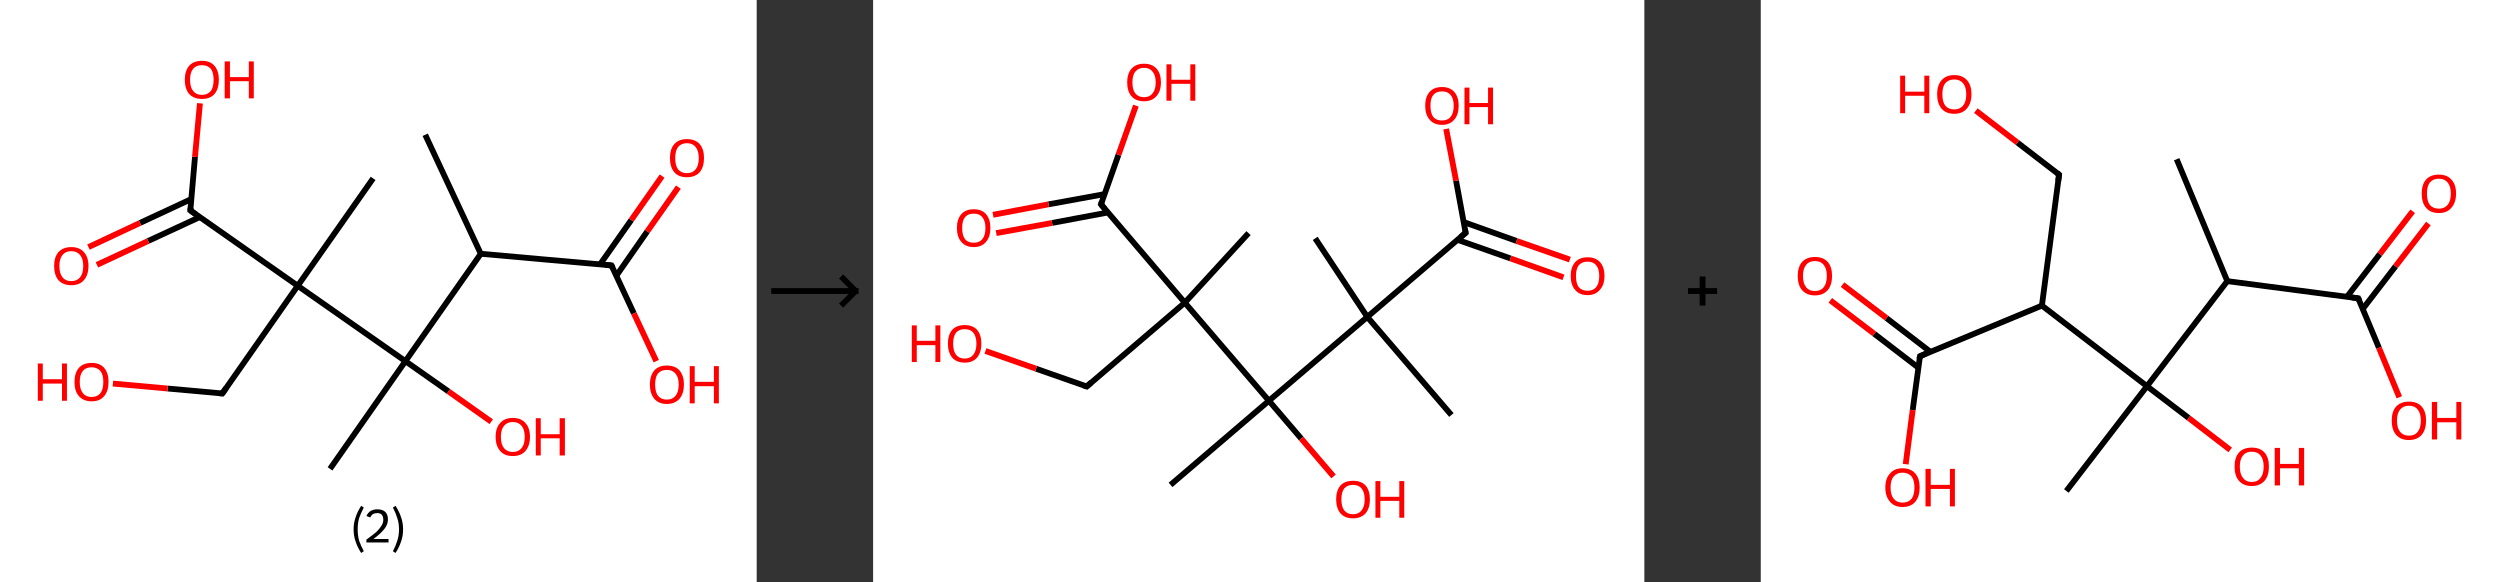 <?xml version='1.0' encoding='ASCII' standalone='yes'?>
<svg xmlns="http://www.w3.org/2000/svg" xmlns:xlink="http://www.w3.org/1999/xlink" version="1.1" width="859.0px" viewBox="0 0 859.0 200.0" height="200.0px">
  <rect x="0" y="0" width="859.0" height="200.0" fill="#333333" stroke="none"/>
  <g>
    <g transform="translate(0, 0) scale(1 1) "><!-- END OF HEADER -->
<rect style="opacity:1.0;fill:#FFFFFF;stroke:none" width="260.0" height="200.0" x="0.0" y="0.0"> </rect>
<path class="bond-0 atom-0 atom-1" d="M 146.1,46.3 L 165.2,87.2" style="fill:none;fill-rule:evenodd;stroke:#000000;stroke-width:2.0px;stroke-linecap:butt;stroke-linejoin:miter;stroke-opacity:1"/>
<path class="bond-1 atom-1 atom-2" d="M 165.2,87.2 L 210.1,91.2" style="fill:none;fill-rule:evenodd;stroke:#000000;stroke-width:2.0px;stroke-linecap:butt;stroke-linejoin:miter;stroke-opacity:1"/>
<path class="bond-2 atom-2 atom-3" d="M 211.8,94.7 L 222.4,79.5" style="fill:none;fill-rule:evenodd;stroke:#000000;stroke-width:2.0px;stroke-linecap:butt;stroke-linejoin:miter;stroke-opacity:1"/>
<path class="bond-2 atom-2 atom-3" d="M 222.4,79.5 L 233.1,64.3" style="fill:none;fill-rule:evenodd;stroke:#FF0000;stroke-width:2.0px;stroke-linecap:butt;stroke-linejoin:miter;stroke-opacity:1"/>
<path class="bond-2 atom-2 atom-3" d="M 206.2,90.8 L 216.9,75.6" style="fill:none;fill-rule:evenodd;stroke:#000000;stroke-width:2.0px;stroke-linecap:butt;stroke-linejoin:miter;stroke-opacity:1"/>
<path class="bond-2 atom-2 atom-3" d="M 216.9,75.6 L 227.5,60.5" style="fill:none;fill-rule:evenodd;stroke:#FF0000;stroke-width:2.0px;stroke-linecap:butt;stroke-linejoin:miter;stroke-opacity:1"/>
<path class="bond-3 atom-2 atom-4" d="M 210.1,91.2 L 217.8,107.7" style="fill:none;fill-rule:evenodd;stroke:#000000;stroke-width:2.0px;stroke-linecap:butt;stroke-linejoin:miter;stroke-opacity:1"/>
<path class="bond-3 atom-2 atom-4" d="M 217.8,107.7 L 225.5,124.1" style="fill:none;fill-rule:evenodd;stroke:#FF0000;stroke-width:2.0px;stroke-linecap:butt;stroke-linejoin:miter;stroke-opacity:1"/>
<path class="bond-4 atom-1 atom-5" d="M 165.2,87.2 L 139.3,124.1" style="fill:none;fill-rule:evenodd;stroke:#000000;stroke-width:2.0px;stroke-linecap:butt;stroke-linejoin:miter;stroke-opacity:1"/>
<path class="bond-5 atom-5 atom-6" d="M 139.3,124.1 L 113.4,161.1" style="fill:none;fill-rule:evenodd;stroke:#000000;stroke-width:2.0px;stroke-linecap:butt;stroke-linejoin:miter;stroke-opacity:1"/>
<path class="bond-6 atom-5 atom-7" d="M 139.3,124.1 L 154.1,134.5" style="fill:none;fill-rule:evenodd;stroke:#000000;stroke-width:2.0px;stroke-linecap:butt;stroke-linejoin:miter;stroke-opacity:1"/>
<path class="bond-6 atom-5 atom-7" d="M 154.1,134.5 L 168.8,144.9" style="fill:none;fill-rule:evenodd;stroke:#FF0000;stroke-width:2.0px;stroke-linecap:butt;stroke-linejoin:miter;stroke-opacity:1"/>
<path class="bond-7 atom-5 atom-8" d="M 139.3,124.1 L 102.3,98.2" style="fill:none;fill-rule:evenodd;stroke:#000000;stroke-width:2.0px;stroke-linecap:butt;stroke-linejoin:miter;stroke-opacity:1"/>
<path class="bond-8 atom-8 atom-9" d="M 102.3,98.2 L 128.2,61.3" style="fill:none;fill-rule:evenodd;stroke:#000000;stroke-width:2.0px;stroke-linecap:butt;stroke-linejoin:miter;stroke-opacity:1"/>
<path class="bond-9 atom-8 atom-10" d="M 102.3,98.2 L 76.4,135.2" style="fill:none;fill-rule:evenodd;stroke:#000000;stroke-width:2.0px;stroke-linecap:butt;stroke-linejoin:miter;stroke-opacity:1"/>
<path class="bond-10 atom-10 atom-11" d="M 76.4,135.2 L 57.6,133.5" style="fill:none;fill-rule:evenodd;stroke:#000000;stroke-width:2.0px;stroke-linecap:butt;stroke-linejoin:miter;stroke-opacity:1"/>
<path class="bond-10 atom-10 atom-11" d="M 57.6,133.5 L 38.8,131.8" style="fill:none;fill-rule:evenodd;stroke:#FF0000;stroke-width:2.0px;stroke-linecap:butt;stroke-linejoin:miter;stroke-opacity:1"/>
<path class="bond-11 atom-8 atom-12" d="M 102.3,98.2 L 65.4,72.3" style="fill:none;fill-rule:evenodd;stroke:#000000;stroke-width:2.0px;stroke-linecap:butt;stroke-linejoin:miter;stroke-opacity:1"/>
<path class="bond-12 atom-12 atom-13" d="M 65.7,68.4 L 48.1,76.6" style="fill:none;fill-rule:evenodd;stroke:#000000;stroke-width:2.0px;stroke-linecap:butt;stroke-linejoin:miter;stroke-opacity:1"/>
<path class="bond-12 atom-12 atom-13" d="M 48.1,76.6 L 30.4,84.9" style="fill:none;fill-rule:evenodd;stroke:#FF0000;stroke-width:2.0px;stroke-linecap:butt;stroke-linejoin:miter;stroke-opacity:1"/>
<path class="bond-12 atom-12 atom-13" d="M 68.6,74.6 L 50.9,82.8" style="fill:none;fill-rule:evenodd;stroke:#000000;stroke-width:2.0px;stroke-linecap:butt;stroke-linejoin:miter;stroke-opacity:1"/>
<path class="bond-12 atom-12 atom-13" d="M 50.9,82.8 L 33.3,91.0" style="fill:none;fill-rule:evenodd;stroke:#FF0000;stroke-width:2.0px;stroke-linecap:butt;stroke-linejoin:miter;stroke-opacity:1"/>
<path class="bond-13 atom-12 atom-14" d="M 65.4,72.3 L 67.0,53.9" style="fill:none;fill-rule:evenodd;stroke:#000000;stroke-width:2.0px;stroke-linecap:butt;stroke-linejoin:miter;stroke-opacity:1"/>
<path class="bond-13 atom-12 atom-14" d="M 67.0,53.9 L 68.7,35.5" style="fill:none;fill-rule:evenodd;stroke:#FF0000;stroke-width:2.0px;stroke-linecap:butt;stroke-linejoin:miter;stroke-opacity:1"/>
<path d="M 207.9,91.0 L 210.1,91.2 L 210.5,92.0" style="fill:none;stroke:#000000;stroke-width:2.0px;stroke-linecap:butt;stroke-linejoin:miter;stroke-opacity:1;"/>
<path d="M 77.7,133.3 L 76.4,135.2 L 75.5,135.1" style="fill:none;stroke:#000000;stroke-width:2.0px;stroke-linecap:butt;stroke-linejoin:miter;stroke-opacity:1;"/>
<path d="M 67.2,73.6 L 65.4,72.3 L 65.5,71.4" style="fill:none;stroke:#000000;stroke-width:2.0px;stroke-linecap:butt;stroke-linejoin:miter;stroke-opacity:1;"/>
<path class="atom-3" d="M 230.2 54.3 Q 230.2 51.2, 231.7 49.5 Q 233.2 47.8, 236.0 47.8 Q 238.9 47.8, 240.4 49.5 Q 241.9 51.2, 241.9 54.3 Q 241.9 57.4, 240.4 59.2 Q 238.8 60.9, 236.0 60.9 Q 233.2 60.9, 231.7 59.2 Q 230.2 57.4, 230.2 54.3 M 236.0 59.5 Q 238.0 59.5, 239.0 58.2 Q 240.1 56.9, 240.1 54.3 Q 240.1 51.8, 239.0 50.5 Q 238.0 49.2, 236.0 49.2 Q 234.1 49.2, 233.0 50.5 Q 232.0 51.8, 232.0 54.3 Q 232.0 56.9, 233.0 58.2 Q 234.1 59.5, 236.0 59.5 " fill="#FF0000"/>
<path class="atom-4" d="M 223.3 132.1 Q 223.3 129.1, 224.8 127.3 Q 226.3 125.6, 229.1 125.6 Q 232.0 125.6, 233.5 127.3 Q 235.0 129.1, 235.0 132.1 Q 235.0 135.2, 233.5 137.0 Q 231.9 138.8, 229.1 138.8 Q 226.3 138.8, 224.8 137.0 Q 223.3 135.2, 223.3 132.1 M 229.1 137.3 Q 231.1 137.3, 232.1 136.0 Q 233.2 134.7, 233.2 132.1 Q 233.2 129.6, 232.1 128.4 Q 231.1 127.1, 229.1 127.1 Q 227.2 127.1, 226.1 128.3 Q 225.1 129.6, 225.1 132.1 Q 225.1 134.7, 226.1 136.0 Q 227.2 137.3, 229.1 137.3 " fill="#FF0000"/>
<path class="atom-4" d="M 237.0 125.8 L 238.7 125.8 L 238.7 131.2 L 245.3 131.2 L 245.3 125.8 L 247.0 125.8 L 247.0 138.6 L 245.3 138.6 L 245.3 132.7 L 238.7 132.7 L 238.7 138.6 L 237.0 138.6 L 237.0 125.8 " fill="#FF0000"/>
<path class="atom-7" d="M 170.3 150.1 Q 170.3 147.0, 171.9 145.3 Q 173.4 143.6, 176.2 143.6 Q 179.0 143.6, 180.5 145.3 Q 182.1 147.0, 182.1 150.1 Q 182.1 153.2, 180.5 155.0 Q 179.0 156.7, 176.2 156.7 Q 173.4 156.7, 171.9 155.0 Q 170.3 153.2, 170.3 150.1 M 176.2 155.3 Q 178.1 155.3, 179.2 154.0 Q 180.3 152.7, 180.3 150.1 Q 180.3 147.6, 179.2 146.3 Q 178.1 145.0, 176.2 145.0 Q 174.3 145.0, 173.2 146.3 Q 172.1 147.6, 172.1 150.1 Q 172.1 152.7, 173.2 154.0 Q 174.3 155.3, 176.2 155.3 " fill="#FF0000"/>
<path class="atom-7" d="M 184.1 143.7 L 185.8 143.7 L 185.8 149.2 L 192.3 149.2 L 192.3 143.7 L 194.1 143.7 L 194.1 156.5 L 192.3 156.5 L 192.3 150.6 L 185.8 150.6 L 185.8 156.5 L 184.1 156.5 L 184.1 143.7 " fill="#FF0000"/>
<path class="atom-11" d="M 13.0 124.9 L 14.7 124.9 L 14.7 130.3 L 21.3 130.3 L 21.3 124.9 L 23.0 124.9 L 23.0 137.7 L 21.3 137.7 L 21.3 131.8 L 14.7 131.8 L 14.7 137.7 L 13.0 137.7 L 13.0 124.9 " fill="#FF0000"/>
<path class="atom-11" d="M 25.6 131.2 Q 25.6 128.2, 27.1 126.4 Q 28.6 124.7, 31.5 124.7 Q 34.3 124.7, 35.8 126.4 Q 37.3 128.2, 37.3 131.2 Q 37.3 134.3, 35.8 136.1 Q 34.3 137.9, 31.5 137.9 Q 28.7 137.9, 27.1 136.1 Q 25.6 134.4, 25.6 131.2 M 31.5 136.4 Q 33.4 136.4, 34.5 135.1 Q 35.5 133.8, 35.5 131.2 Q 35.5 128.7, 34.5 127.5 Q 33.4 126.2, 31.5 126.2 Q 29.5 126.2, 28.5 127.4 Q 27.4 128.7, 27.4 131.2 Q 27.4 133.8, 28.5 135.1 Q 29.5 136.4, 31.5 136.4 " fill="#FF0000"/>
<path class="atom-13" d="M 18.6 91.4 Q 18.6 88.3, 20.1 86.6 Q 21.7 84.9, 24.5 84.9 Q 27.3 84.9, 28.8 86.6 Q 30.4 88.3, 30.4 91.4 Q 30.4 94.5, 28.8 96.3 Q 27.3 98.0, 24.5 98.0 Q 21.7 98.0, 20.1 96.3 Q 18.6 94.5, 18.6 91.4 M 24.5 96.6 Q 26.4 96.6, 27.5 95.3 Q 28.6 94.0, 28.6 91.4 Q 28.6 88.9, 27.5 87.6 Q 26.4 86.3, 24.5 86.3 Q 22.5 86.3, 21.5 87.6 Q 20.4 88.9, 20.4 91.4 Q 20.4 94.0, 21.5 95.3 Q 22.5 96.6, 24.5 96.6 " fill="#FF0000"/>
<path class="atom-14" d="M 63.5 27.4 Q 63.5 24.4, 65.0 22.6 Q 66.5 20.9, 69.4 20.9 Q 72.2 20.9, 73.7 22.6 Q 75.2 24.4, 75.2 27.4 Q 75.2 30.5, 73.7 32.3 Q 72.2 34.0, 69.4 34.0 Q 66.6 34.0, 65.0 32.3 Q 63.5 30.5, 63.5 27.4 M 69.4 32.6 Q 71.3 32.6, 72.4 31.3 Q 73.4 30.0, 73.4 27.4 Q 73.4 24.9, 72.4 23.6 Q 71.3 22.4, 69.4 22.4 Q 67.4 22.4, 66.4 23.6 Q 65.3 24.9, 65.3 27.4 Q 65.3 30.0, 66.4 31.3 Q 67.4 32.6, 69.4 32.6 " fill="#FF0000"/>
<path class="atom-14" d="M 77.2 21.1 L 79.0 21.1 L 79.0 26.5 L 85.5 26.5 L 85.5 21.1 L 87.2 21.1 L 87.2 33.8 L 85.5 33.8 L 85.5 27.9 L 79.0 27.9 L 79.0 33.8 L 77.2 33.8 L 77.2 21.1 " fill="#FF0000"/>
<path class="legend" d="M 121.5 181.9 Q 121.5 179.6, 122.2 177.7 Q 122.8 175.8, 124.1 173.8 L 125.0 174.4 Q 124.0 176.3, 123.4 178.0 Q 122.9 179.7, 122.9 181.9 Q 122.9 184.0, 123.4 185.8 Q 124.0 187.5, 125.0 189.4 L 124.1 190.0 Q 122.8 188.0, 122.2 186.1 Q 121.5 184.2, 121.5 181.9 " fill="#000000"/>
<path class="legend" d="M 125.9 177.3 Q 126.4 176.2, 127.3 175.6 Q 128.3 175.0, 129.7 175.0 Q 131.4 175.0, 132.4 175.9 Q 133.3 176.8, 133.3 178.5 Q 133.3 180.2, 132.1 181.7 Q 130.9 183.3, 128.3 185.2 L 133.5 185.2 L 133.5 186.4 L 125.9 186.4 L 125.9 185.4 Q 128.0 183.9, 129.3 182.8 Q 130.5 181.6, 131.1 180.6 Q 131.7 179.6, 131.7 178.6 Q 131.7 177.5, 131.2 176.9 Q 130.7 176.3, 129.7 176.3 Q 128.8 176.3, 128.2 176.6 Q 127.6 177.0, 127.2 177.8 L 125.9 177.3 " fill="#000000"/>
<path class="legend" d="M 138.5 181.9 Q 138.5 184.2, 137.8 186.1 Q 137.2 188.0, 135.9 190.0 L 135.0 189.4 Q 136.0 187.5, 136.5 185.8 Q 137.1 184.0, 137.1 181.9 Q 137.1 179.7, 136.5 178.0 Q 136.0 176.3, 135.0 174.4 L 135.9 173.8 Q 137.2 175.8, 137.8 177.7 Q 138.5 179.6, 138.5 181.9 " fill="#000000"/>
</g>
    <g transform="translate(260.0, 0) scale(1 1) "><line x1="5" y1="100" x2="35" y2="100" style="stroke:rgb(0,0,0);stroke-width:2"/>
  <line x1="34" y1="100" x2="29" y2="95" style="stroke:rgb(0,0,0);stroke-width:2"/>
  <line x1="34" y1="100" x2="29" y2="105" style="stroke:rgb(0,0,0);stroke-width:2"/>
</g>
    <g transform="translate(300.0, 0) scale(1 1) "><!-- END OF HEADER -->
<rect style="opacity:1.0;fill:#FFFFFF;stroke:none" width="265.0" height="200.0" x="0.0" y="0.0"> </rect>
<path class="bond-0 atom-0 atom-1" d="M 198.7,142.6 L 169.8,108.9" style="fill:none;fill-rule:evenodd;stroke:#000000;stroke-width:2.0px;stroke-linecap:butt;stroke-linejoin:miter;stroke-opacity:1"/>
<path class="bond-1 atom-1 atom-2" d="M 169.8,108.9 L 151.9,81.9" style="fill:none;fill-rule:evenodd;stroke:#000000;stroke-width:2.0px;stroke-linecap:butt;stroke-linejoin:miter;stroke-opacity:1"/>
<path class="bond-2 atom-1 atom-3" d="M 169.8,108.9 L 203.6,80.0" style="fill:none;fill-rule:evenodd;stroke:#000000;stroke-width:2.0px;stroke-linecap:butt;stroke-linejoin:miter;stroke-opacity:1"/>
<path class="bond-3 atom-3 atom-4" d="M 200.8,82.4 L 219.0,88.8" style="fill:none;fill-rule:evenodd;stroke:#000000;stroke-width:2.0px;stroke-linecap:butt;stroke-linejoin:miter;stroke-opacity:1"/>
<path class="bond-3 atom-3 atom-4" d="M 219.0,88.8 L 237.2,95.3" style="fill:none;fill-rule:evenodd;stroke:#FF0000;stroke-width:2.0px;stroke-linecap:butt;stroke-linejoin:miter;stroke-opacity:1"/>
<path class="bond-3 atom-3 atom-4" d="M 202.9,76.3 L 221.1,82.8" style="fill:none;fill-rule:evenodd;stroke:#000000;stroke-width:2.0px;stroke-linecap:butt;stroke-linejoin:miter;stroke-opacity:1"/>
<path class="bond-3 atom-3 atom-4" d="M 221.1,82.8 L 239.4,89.2" style="fill:none;fill-rule:evenodd;stroke:#FF0000;stroke-width:2.0px;stroke-linecap:butt;stroke-linejoin:miter;stroke-opacity:1"/>
<path class="bond-4 atom-3 atom-5" d="M 203.6,80.0 L 200.3,62.1" style="fill:none;fill-rule:evenodd;stroke:#000000;stroke-width:2.0px;stroke-linecap:butt;stroke-linejoin:miter;stroke-opacity:1"/>
<path class="bond-4 atom-3 atom-5" d="M 200.3,62.1 L 196.9,44.3" style="fill:none;fill-rule:evenodd;stroke:#FF0000;stroke-width:2.0px;stroke-linecap:butt;stroke-linejoin:miter;stroke-opacity:1"/>
<path class="bond-5 atom-1 atom-6" d="M 169.8,108.9 L 136.0,137.7" style="fill:none;fill-rule:evenodd;stroke:#000000;stroke-width:2.0px;stroke-linecap:butt;stroke-linejoin:miter;stroke-opacity:1"/>
<path class="bond-6 atom-6 atom-7" d="M 136.0,137.7 L 102.2,166.6" style="fill:none;fill-rule:evenodd;stroke:#000000;stroke-width:2.0px;stroke-linecap:butt;stroke-linejoin:miter;stroke-opacity:1"/>
<path class="bond-7 atom-6 atom-8" d="M 136.0,137.7 L 147.1,150.7" style="fill:none;fill-rule:evenodd;stroke:#000000;stroke-width:2.0px;stroke-linecap:butt;stroke-linejoin:miter;stroke-opacity:1"/>
<path class="bond-7 atom-6 atom-8" d="M 147.1,150.7 L 158.2,163.7" style="fill:none;fill-rule:evenodd;stroke:#FF0000;stroke-width:2.0px;stroke-linecap:butt;stroke-linejoin:miter;stroke-opacity:1"/>
<path class="bond-8 atom-6 atom-9" d="M 136.0,137.7 L 107.1,104.0" style="fill:none;fill-rule:evenodd;stroke:#000000;stroke-width:2.0px;stroke-linecap:butt;stroke-linejoin:miter;stroke-opacity:1"/>
<path class="bond-9 atom-9 atom-10" d="M 107.1,104.0 L 129.0,80.1" style="fill:none;fill-rule:evenodd;stroke:#000000;stroke-width:2.0px;stroke-linecap:butt;stroke-linejoin:miter;stroke-opacity:1"/>
<path class="bond-10 atom-9 atom-11" d="M 107.1,104.0 L 73.4,132.8" style="fill:none;fill-rule:evenodd;stroke:#000000;stroke-width:2.0px;stroke-linecap:butt;stroke-linejoin:miter;stroke-opacity:1"/>
<path class="bond-11 atom-11 atom-12" d="M 73.4,132.8 L 56.0,126.7" style="fill:none;fill-rule:evenodd;stroke:#000000;stroke-width:2.0px;stroke-linecap:butt;stroke-linejoin:miter;stroke-opacity:1"/>
<path class="bond-11 atom-11 atom-12" d="M 56.0,126.7 L 38.6,120.6" style="fill:none;fill-rule:evenodd;stroke:#FF0000;stroke-width:2.0px;stroke-linecap:butt;stroke-linejoin:miter;stroke-opacity:1"/>
<path class="bond-12 atom-9 atom-13" d="M 107.1,104.0 L 78.3,70.2" style="fill:none;fill-rule:evenodd;stroke:#000000;stroke-width:2.0px;stroke-linecap:butt;stroke-linejoin:miter;stroke-opacity:1"/>
<path class="bond-13 atom-13 atom-14" d="M 79.5,66.7 L 60.3,70.2" style="fill:none;fill-rule:evenodd;stroke:#000000;stroke-width:2.0px;stroke-linecap:butt;stroke-linejoin:miter;stroke-opacity:1"/>
<path class="bond-13 atom-13 atom-14" d="M 60.3,70.2 L 41.2,73.8" style="fill:none;fill-rule:evenodd;stroke:#FF0000;stroke-width:2.0px;stroke-linecap:butt;stroke-linejoin:miter;stroke-opacity:1"/>
<path class="bond-13 atom-13 atom-14" d="M 80.7,73.0 L 61.5,76.6" style="fill:none;fill-rule:evenodd;stroke:#000000;stroke-width:2.0px;stroke-linecap:butt;stroke-linejoin:miter;stroke-opacity:1"/>
<path class="bond-13 atom-13 atom-14" d="M 61.5,76.6 L 42.3,80.1" style="fill:none;fill-rule:evenodd;stroke:#FF0000;stroke-width:2.0px;stroke-linecap:butt;stroke-linejoin:miter;stroke-opacity:1"/>
<path class="bond-14 atom-13 atom-15" d="M 78.3,70.2 L 84.3,53.2" style="fill:none;fill-rule:evenodd;stroke:#000000;stroke-width:2.0px;stroke-linecap:butt;stroke-linejoin:miter;stroke-opacity:1"/>
<path class="bond-14 atom-13 atom-15" d="M 84.3,53.2 L 90.3,36.3" style="fill:none;fill-rule:evenodd;stroke:#FF0000;stroke-width:2.0px;stroke-linecap:butt;stroke-linejoin:miter;stroke-opacity:1"/>
<path d="M 201.9,81.4 L 203.6,80.0 L 203.4,79.1" style="fill:none;stroke:#000000;stroke-width:2.0px;stroke-linecap:butt;stroke-linejoin:miter;stroke-opacity:1;"/>
<path d="M 75.0,131.4 L 73.4,132.8 L 72.5,132.5" style="fill:none;stroke:#000000;stroke-width:2.0px;stroke-linecap:butt;stroke-linejoin:miter;stroke-opacity:1;"/>
<path d="M 79.7,71.9 L 78.3,70.2 L 78.6,69.3" style="fill:none;stroke:#000000;stroke-width:2.0px;stroke-linecap:butt;stroke-linejoin:miter;stroke-opacity:1;"/>
<path class="atom-4" d="M 239.7 94.8 Q 239.7 91.8, 241.2 90.1 Q 242.7 88.4, 245.5 88.4 Q 248.3 88.4, 249.8 90.1 Q 251.3 91.8, 251.3 94.8 Q 251.3 97.9, 249.7 99.6 Q 248.2 101.4, 245.5 101.4 Q 242.7 101.4, 241.2 99.6 Q 239.7 97.9, 239.7 94.8 M 245.5 99.9 Q 247.4 99.9, 248.4 98.7 Q 249.5 97.4, 249.5 94.8 Q 249.5 92.4, 248.4 91.1 Q 247.4 89.9, 245.5 89.9 Q 243.6 89.9, 242.5 91.1 Q 241.5 92.4, 241.5 94.8 Q 241.5 97.4, 242.5 98.7 Q 243.6 99.9, 245.5 99.9 " fill="#FF0000"/>
<path class="atom-5" d="M 189.7 36.3 Q 189.7 33.3, 191.2 31.6 Q 192.7 29.9, 195.5 29.9 Q 198.2 29.9, 199.7 31.6 Q 201.2 33.3, 201.2 36.3 Q 201.2 39.4, 199.7 41.1 Q 198.2 42.9, 195.5 42.9 Q 192.7 42.9, 191.2 41.1 Q 189.7 39.4, 189.7 36.3 M 195.5 41.4 Q 197.4 41.4, 198.4 40.2 Q 199.5 38.9, 199.5 36.3 Q 199.5 33.9, 198.4 32.6 Q 197.4 31.4, 195.5 31.4 Q 193.5 31.4, 192.5 32.6 Q 191.5 33.8, 191.5 36.3 Q 191.5 38.9, 192.5 40.2 Q 193.5 41.4, 195.5 41.4 " fill="#FF0000"/>
<path class="atom-5" d="M 203.2 30.1 L 204.9 30.1 L 204.9 35.4 L 211.3 35.4 L 211.3 30.1 L 213.0 30.1 L 213.0 42.7 L 211.3 42.7 L 211.3 36.8 L 204.9 36.8 L 204.9 42.7 L 203.2 42.7 L 203.2 30.1 " fill="#FF0000"/>
<path class="atom-8" d="M 159.1 171.6 Q 159.1 168.5, 160.6 166.8 Q 162.1 165.2, 164.9 165.2 Q 167.7 165.2, 169.2 166.8 Q 170.7 168.5, 170.7 171.6 Q 170.7 174.6, 169.2 176.4 Q 167.6 178.1, 164.9 178.1 Q 162.1 178.1, 160.6 176.4 Q 159.1 174.6, 159.1 171.6 M 164.9 176.7 Q 166.8 176.7, 167.8 175.4 Q 168.9 174.1, 168.9 171.6 Q 168.9 169.1, 167.8 167.8 Q 166.8 166.6, 164.9 166.6 Q 163.0 166.6, 161.9 167.8 Q 160.9 169.1, 160.9 171.6 Q 160.9 174.1, 161.9 175.4 Q 163.0 176.7, 164.9 176.7 " fill="#FF0000"/>
<path class="atom-8" d="M 172.6 165.3 L 174.3 165.3 L 174.3 170.7 L 180.8 170.7 L 180.8 165.3 L 182.5 165.3 L 182.5 177.9 L 180.8 177.9 L 180.8 172.1 L 174.3 172.1 L 174.3 177.9 L 172.6 177.9 L 172.6 165.3 " fill="#FF0000"/>
<path class="atom-12" d="M 13.3 111.8 L 15.0 111.8 L 15.0 117.1 L 21.4 117.1 L 21.4 111.8 L 23.1 111.8 L 23.1 124.4 L 21.4 124.4 L 21.4 118.6 L 15.0 118.6 L 15.0 124.4 L 13.3 124.4 L 13.3 111.8 " fill="#FF0000"/>
<path class="atom-12" d="M 25.7 118.1 Q 25.7 115.0, 27.2 113.3 Q 28.7 111.7, 31.5 111.7 Q 34.2 111.7, 35.7 113.3 Q 37.2 115.0, 37.2 118.1 Q 37.2 121.1, 35.7 122.9 Q 34.2 124.6, 31.5 124.6 Q 28.7 124.6, 27.2 122.9 Q 25.7 121.1, 25.7 118.1 M 31.5 123.2 Q 33.4 123.2, 34.4 121.9 Q 35.5 120.6, 35.5 118.1 Q 35.5 115.6, 34.4 114.3 Q 33.4 113.1, 31.5 113.1 Q 29.5 113.1, 28.5 114.3 Q 27.5 115.6, 27.5 118.1 Q 27.5 120.6, 28.5 121.9 Q 29.5 123.2, 31.5 123.2 " fill="#FF0000"/>
<path class="atom-14" d="M 28.8 78.3 Q 28.8 75.3, 30.3 73.6 Q 31.8 71.9, 34.6 71.9 Q 37.4 71.9, 38.8 73.6 Q 40.3 75.3, 40.3 78.3 Q 40.3 81.4, 38.8 83.1 Q 37.3 84.9, 34.6 84.9 Q 31.8 84.9, 30.3 83.1 Q 28.8 81.4, 28.8 78.3 M 34.6 83.4 Q 36.5 83.4, 37.5 82.2 Q 38.6 80.9, 38.6 78.3 Q 38.6 75.9, 37.5 74.6 Q 36.5 73.4, 34.6 73.4 Q 32.6 73.4, 31.6 74.6 Q 30.6 75.8, 30.6 78.3 Q 30.6 80.9, 31.6 82.2 Q 32.6 83.4, 34.6 83.4 " fill="#FF0000"/>
<path class="atom-15" d="M 87.3 28.3 Q 87.3 25.3, 88.8 23.6 Q 90.3 21.9, 93.1 21.9 Q 95.9 21.9, 97.4 23.6 Q 98.9 25.3, 98.9 28.3 Q 98.9 31.4, 97.3 33.1 Q 95.8 34.8, 93.1 34.8 Q 90.3 34.8, 88.8 33.1 Q 87.3 31.4, 87.3 28.3 M 93.1 33.4 Q 95.0 33.4, 96.0 32.1 Q 97.1 30.8, 97.1 28.3 Q 97.1 25.8, 96.0 24.6 Q 95.0 23.3, 93.1 23.3 Q 91.2 23.3, 90.1 24.6 Q 89.1 25.8, 89.1 28.3 Q 89.1 30.9, 90.1 32.1 Q 91.2 33.4, 93.1 33.4 " fill="#FF0000"/>
<path class="atom-15" d="M 100.8 22.1 L 102.5 22.1 L 102.5 27.4 L 109.0 27.4 L 109.0 22.1 L 110.7 22.1 L 110.7 34.6 L 109.0 34.6 L 109.0 28.8 L 102.5 28.8 L 102.5 34.6 L 100.8 34.6 L 100.8 22.1 " fill="#FF0000"/>
</g>
    <g transform="translate(565.0, 0) scale(1 1) "><line x1="15" y1="100" x2="25" y2="100" style="stroke:rgb(0,0,0);stroke-width:2"/>
  <line x1="20" y1="95" x2="20" y2="105" style="stroke:rgb(0,0,0);stroke-width:2"/>
</g>
    <g transform="translate(605.0, 0) scale(1 1) "><!-- END OF HEADER -->
<rect style="opacity:1.0;fill:#FFFFFF;stroke:none" width="254.0" height="200.0" x="0.0" y="0.0"> </rect>
<path class="bond-0 atom-0 atom-1" d="M 142.9,54.7 L 160.3,96.6" style="fill:none;fill-rule:evenodd;stroke:#000000;stroke-width:2.0px;stroke-linecap:butt;stroke-linejoin:miter;stroke-opacity:1"/>
<path class="bond-1 atom-1 atom-2" d="M 160.3,96.6 L 205.3,102.5" style="fill:none;fill-rule:evenodd;stroke:#000000;stroke-width:2.0px;stroke-linecap:butt;stroke-linejoin:miter;stroke-opacity:1"/>
<path class="bond-2 atom-2 atom-3" d="M 206.8,106.2 L 218.1,91.5" style="fill:none;fill-rule:evenodd;stroke:#000000;stroke-width:2.0px;stroke-linecap:butt;stroke-linejoin:miter;stroke-opacity:1"/>
<path class="bond-2 atom-2 atom-3" d="M 218.1,91.5 L 229.4,76.8" style="fill:none;fill-rule:evenodd;stroke:#FF0000;stroke-width:2.0px;stroke-linecap:butt;stroke-linejoin:miter;stroke-opacity:1"/>
<path class="bond-2 atom-2 atom-3" d="M 201.4,102.0 L 212.7,87.3" style="fill:none;fill-rule:evenodd;stroke:#000000;stroke-width:2.0px;stroke-linecap:butt;stroke-linejoin:miter;stroke-opacity:1"/>
<path class="bond-2 atom-2 atom-3" d="M 212.7,87.3 L 224.0,72.6" style="fill:none;fill-rule:evenodd;stroke:#FF0000;stroke-width:2.0px;stroke-linecap:butt;stroke-linejoin:miter;stroke-opacity:1"/>
<path class="bond-3 atom-2 atom-4" d="M 205.3,102.5 L 212.4,119.5" style="fill:none;fill-rule:evenodd;stroke:#000000;stroke-width:2.0px;stroke-linecap:butt;stroke-linejoin:miter;stroke-opacity:1"/>
<path class="bond-3 atom-2 atom-4" d="M 212.4,119.5 L 219.4,136.5" style="fill:none;fill-rule:evenodd;stroke:#FF0000;stroke-width:2.0px;stroke-linecap:butt;stroke-linejoin:miter;stroke-opacity:1"/>
<path class="bond-4 atom-1 atom-5" d="M 160.3,96.6 L 132.7,132.7" style="fill:none;fill-rule:evenodd;stroke:#000000;stroke-width:2.0px;stroke-linecap:butt;stroke-linejoin:miter;stroke-opacity:1"/>
<path class="bond-5 atom-5 atom-6" d="M 132.7,132.7 L 105.0,168.7" style="fill:none;fill-rule:evenodd;stroke:#000000;stroke-width:2.0px;stroke-linecap:butt;stroke-linejoin:miter;stroke-opacity:1"/>
<path class="bond-6 atom-5 atom-7" d="M 132.7,132.7 L 147.0,143.6" style="fill:none;fill-rule:evenodd;stroke:#000000;stroke-width:2.0px;stroke-linecap:butt;stroke-linejoin:miter;stroke-opacity:1"/>
<path class="bond-6 atom-5 atom-7" d="M 147.0,143.6 L 161.3,154.6" style="fill:none;fill-rule:evenodd;stroke:#FF0000;stroke-width:2.0px;stroke-linecap:butt;stroke-linejoin:miter;stroke-opacity:1"/>
<path class="bond-7 atom-5 atom-8" d="M 132.7,132.7 L 96.6,105.0" style="fill:none;fill-rule:evenodd;stroke:#000000;stroke-width:2.0px;stroke-linecap:butt;stroke-linejoin:miter;stroke-opacity:1"/>
<path class="bond-8 atom-8 atom-9" d="M 96.6,105.0 L 102.5,60.0" style="fill:none;fill-rule:evenodd;stroke:#000000;stroke-width:2.0px;stroke-linecap:butt;stroke-linejoin:miter;stroke-opacity:1"/>
<path class="bond-9 atom-9 atom-10" d="M 102.5,60.0 L 88.2,49.0" style="fill:none;fill-rule:evenodd;stroke:#000000;stroke-width:2.0px;stroke-linecap:butt;stroke-linejoin:miter;stroke-opacity:1"/>
<path class="bond-9 atom-9 atom-10" d="M 88.2,49.0 L 73.9,38.0" style="fill:none;fill-rule:evenodd;stroke:#FF0000;stroke-width:2.0px;stroke-linecap:butt;stroke-linejoin:miter;stroke-opacity:1"/>
<path class="bond-10 atom-8 atom-11" d="M 96.6,105.0 L 54.7,122.4" style="fill:none;fill-rule:evenodd;stroke:#000000;stroke-width:2.0px;stroke-linecap:butt;stroke-linejoin:miter;stroke-opacity:1"/>
<path class="bond-11 atom-11 atom-12" d="M 58.3,120.9 L 43.2,109.3" style="fill:none;fill-rule:evenodd;stroke:#000000;stroke-width:2.0px;stroke-linecap:butt;stroke-linejoin:miter;stroke-opacity:1"/>
<path class="bond-11 atom-11 atom-12" d="M 43.2,109.3 L 28.1,97.8" style="fill:none;fill-rule:evenodd;stroke:#FF0000;stroke-width:2.0px;stroke-linecap:butt;stroke-linejoin:miter;stroke-opacity:1"/>
<path class="bond-11 atom-11 atom-12" d="M 54.1,126.3 L 39.0,114.7" style="fill:none;fill-rule:evenodd;stroke:#000000;stroke-width:2.0px;stroke-linecap:butt;stroke-linejoin:miter;stroke-opacity:1"/>
<path class="bond-11 atom-11 atom-12" d="M 39.0,114.7 L 23.9,103.2" style="fill:none;fill-rule:evenodd;stroke:#FF0000;stroke-width:2.0px;stroke-linecap:butt;stroke-linejoin:miter;stroke-opacity:1"/>
<path class="bond-12 atom-11 atom-13" d="M 54.7,122.4 L 52.2,140.9" style="fill:none;fill-rule:evenodd;stroke:#000000;stroke-width:2.0px;stroke-linecap:butt;stroke-linejoin:miter;stroke-opacity:1"/>
<path class="bond-12 atom-11 atom-13" d="M 52.2,140.9 L 49.8,159.5" style="fill:none;fill-rule:evenodd;stroke:#FF0000;stroke-width:2.0px;stroke-linecap:butt;stroke-linejoin:miter;stroke-opacity:1"/>
<path d="M 203.1,102.2 L 205.3,102.5 L 205.7,103.4" style="fill:none;stroke:#000000;stroke-width:2.0px;stroke-linecap:butt;stroke-linejoin:miter;stroke-opacity:1;"/>
<path d="M 102.2,62.2 L 102.5,60.0 L 101.8,59.4" style="fill:none;stroke:#000000;stroke-width:2.0px;stroke-linecap:butt;stroke-linejoin:miter;stroke-opacity:1;"/>
<path d="M 56.7,121.5 L 54.7,122.4 L 54.5,123.3" style="fill:none;stroke:#000000;stroke-width:2.0px;stroke-linecap:butt;stroke-linejoin:miter;stroke-opacity:1;"/>
<path class="atom-3" d="M 227.1 66.5 Q 227.1 63.4, 228.6 61.7 Q 230.1 60.0, 233.0 60.0 Q 235.8 60.0, 237.3 61.7 Q 238.9 63.4, 238.9 66.5 Q 238.9 69.6, 237.3 71.4 Q 235.8 73.2, 233.0 73.2 Q 230.1 73.2, 228.6 71.4 Q 227.1 69.7, 227.1 66.5 M 233.0 71.7 Q 234.9 71.7, 236.0 70.4 Q 237.1 69.1, 237.1 66.5 Q 237.1 64.0, 236.0 62.7 Q 234.9 61.4, 233.0 61.4 Q 231.0 61.4, 229.9 62.7 Q 228.9 64.0, 228.9 66.5 Q 228.9 69.1, 229.9 70.4 Q 231.0 71.7, 233.0 71.7 " fill="#FF0000"/>
<path class="atom-4" d="M 216.8 144.5 Q 216.8 141.4, 218.3 139.7 Q 219.9 138.0, 222.7 138.0 Q 225.6 138.0, 227.1 139.7 Q 228.6 141.4, 228.6 144.5 Q 228.6 147.6, 227.1 149.4 Q 225.5 151.2, 222.7 151.2 Q 219.9 151.2, 218.3 149.4 Q 216.8 147.7, 216.8 144.5 M 222.7 149.7 Q 224.7 149.7, 225.7 148.4 Q 226.8 147.1, 226.8 144.5 Q 226.8 142.0, 225.7 140.7 Q 224.7 139.4, 222.7 139.4 Q 220.8 139.4, 219.7 140.7 Q 218.6 142.0, 218.6 144.5 Q 218.6 147.1, 219.7 148.4 Q 220.8 149.7, 222.7 149.7 " fill="#FF0000"/>
<path class="atom-4" d="M 230.6 138.1 L 232.4 138.1 L 232.4 143.6 L 239.0 143.6 L 239.0 138.1 L 240.7 138.1 L 240.7 151.0 L 239.0 151.0 L 239.0 145.1 L 232.4 145.1 L 232.4 151.0 L 230.6 151.0 L 230.6 138.1 " fill="#FF0000"/>
<path class="atom-7" d="M 162.8 160.3 Q 162.8 157.2, 164.3 155.5 Q 165.8 153.8, 168.7 153.8 Q 171.6 153.8, 173.1 155.5 Q 174.6 157.2, 174.6 160.3 Q 174.6 163.5, 173.1 165.2 Q 171.5 167.0, 168.7 167.0 Q 165.9 167.0, 164.3 165.2 Q 162.8 163.5, 162.8 160.3 M 168.7 165.6 Q 170.7 165.6, 171.7 164.2 Q 172.8 162.9, 172.8 160.3 Q 172.8 157.8, 171.7 156.5 Q 170.7 155.2, 168.7 155.2 Q 166.7 155.2, 165.7 156.5 Q 164.6 157.8, 164.6 160.3 Q 164.6 162.9, 165.7 164.2 Q 166.7 165.6, 168.7 165.6 " fill="#FF0000"/>
<path class="atom-7" d="M 176.6 153.9 L 178.4 153.9 L 178.4 159.4 L 184.9 159.4 L 184.9 153.9 L 186.7 153.9 L 186.7 166.8 L 184.9 166.8 L 184.9 160.9 L 178.4 160.9 L 178.4 166.8 L 176.6 166.8 L 176.6 153.9 " fill="#FF0000"/>
<path class="atom-10" d="M 47.9 26.0 L 49.6 26.0 L 49.6 31.5 L 56.2 31.5 L 56.2 26.0 L 57.9 26.0 L 57.9 38.9 L 56.2 38.9 L 56.2 32.9 L 49.6 32.9 L 49.6 38.9 L 47.9 38.9 L 47.9 26.0 " fill="#FF0000"/>
<path class="atom-10" d="M 60.6 32.4 Q 60.6 29.3, 62.1 27.6 Q 63.6 25.8, 66.5 25.8 Q 69.3 25.8, 70.9 27.6 Q 72.4 29.3, 72.4 32.4 Q 72.4 35.5, 70.8 37.3 Q 69.3 39.1, 66.5 39.1 Q 63.6 39.1, 62.1 37.3 Q 60.6 35.5, 60.6 32.4 M 66.5 37.6 Q 68.4 37.6, 69.5 36.3 Q 70.6 35.0, 70.6 32.4 Q 70.6 29.9, 69.5 28.6 Q 68.4 27.3, 66.5 27.3 Q 64.5 27.3, 63.4 28.6 Q 62.4 29.8, 62.4 32.4 Q 62.4 35.0, 63.4 36.3 Q 64.5 37.6, 66.5 37.6 " fill="#FF0000"/>
<path class="atom-12" d="M 12.7 94.8 Q 12.7 91.7, 14.2 90.0 Q 15.8 88.3, 18.6 88.3 Q 21.5 88.3, 23.0 90.0 Q 24.5 91.7, 24.5 94.8 Q 24.5 97.9, 23.0 99.7 Q 21.4 101.5, 18.6 101.5 Q 15.8 101.5, 14.2 99.7 Q 12.7 98.0, 12.7 94.8 M 18.6 100.0 Q 20.6 100.0, 21.6 98.7 Q 22.7 97.4, 22.7 94.8 Q 22.7 92.3, 21.6 91.0 Q 20.6 89.7, 18.6 89.7 Q 16.6 89.7, 15.6 91.0 Q 14.5 92.3, 14.5 94.8 Q 14.5 97.4, 15.6 98.7 Q 16.6 100.0, 18.6 100.0 " fill="#FF0000"/>
<path class="atom-13" d="M 42.8 167.5 Q 42.8 164.4, 44.4 162.7 Q 45.9 160.9, 48.7 160.9 Q 51.6 160.9, 53.1 162.7 Q 54.6 164.4, 54.6 167.5 Q 54.6 170.6, 53.1 172.4 Q 51.6 174.2, 48.7 174.2 Q 45.9 174.2, 44.4 172.4 Q 42.8 170.6, 42.8 167.5 M 48.7 172.7 Q 50.7 172.7, 51.8 171.4 Q 52.8 170.1, 52.8 167.5 Q 52.8 165.0, 51.8 163.7 Q 50.7 162.4, 48.7 162.4 Q 46.8 162.4, 45.7 163.7 Q 44.6 164.9, 44.6 167.5 Q 44.6 170.1, 45.7 171.4 Q 46.8 172.7, 48.7 172.7 " fill="#FF0000"/>
<path class="atom-13" d="M 56.6 161.1 L 58.4 161.1 L 58.4 166.6 L 65.0 166.6 L 65.0 161.1 L 66.7 161.1 L 66.7 174.0 L 65.0 174.0 L 65.0 168.0 L 58.4 168.0 L 58.4 174.0 L 56.6 174.0 L 56.6 161.1 " fill="#FF0000"/>
</g>
  </g>
</svg>
